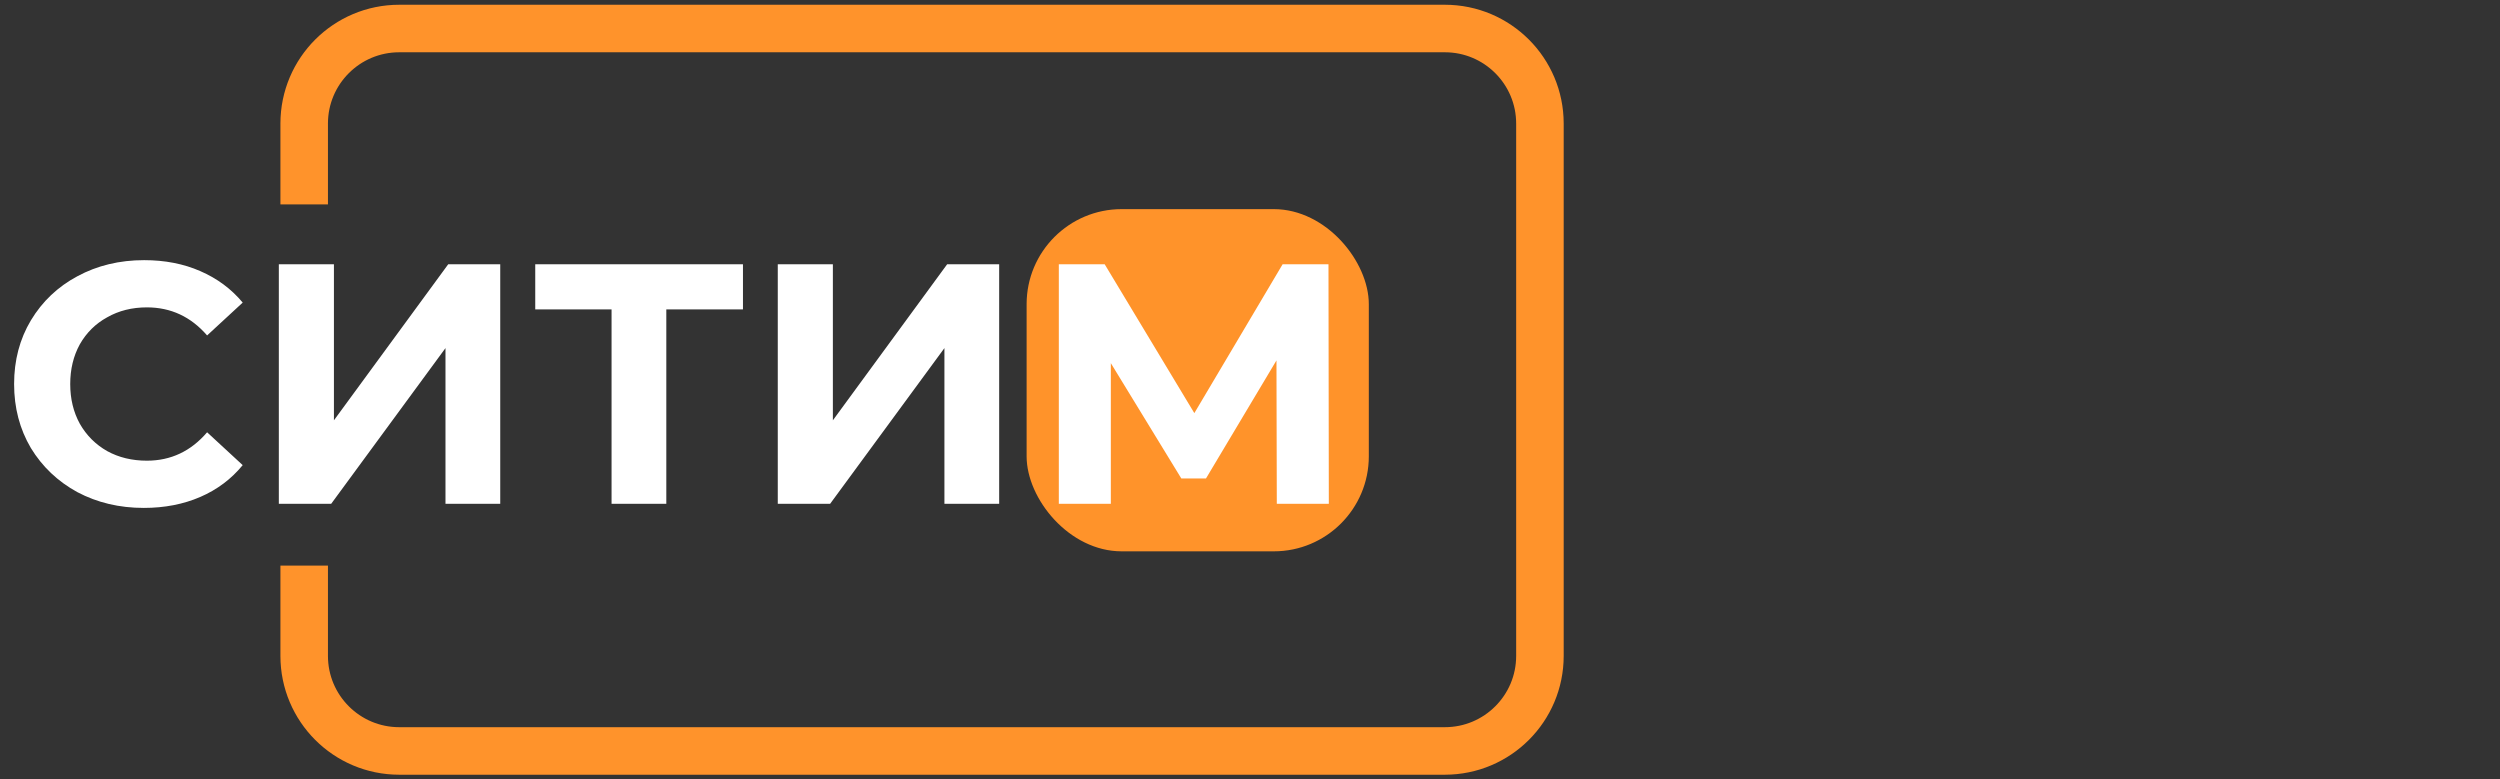 <svg width="263" height="82" viewBox="0 0 263 82" fill="none" xmlns="http://www.w3.org/2000/svg">
<rect x="0" y="0" width="263" height="82" fill="#333333" stroke="none"/>
<rect x="108" y="22" width="36" height="36" rx="10" fill="#FF932A"/>
<path d="M32 21.5V13C32 7.477 36.477 3 42 3H152C157.523 3 162 7.477 162 13V69C162 74.523 157.523 79 152 79H42C36.477 79 32 74.523 32 69V59.5" stroke="#FF932B" stroke-width="5"/>
<path d="M15.128 53.432C12.56 53.432 10.232 52.88 8.144 51.776C6.08 50.648 4.448 49.1 3.248 47.132C2.072 45.14 1.484 42.896 1.484 40.4C1.484 37.904 2.072 35.672 3.248 33.704C4.448 31.712 6.08 30.164 8.144 29.06C10.232 27.932 12.572 27.368 15.164 27.368C17.348 27.368 19.316 27.752 21.068 28.52C22.844 29.288 24.332 30.392 25.532 31.832L21.788 35.288C20.084 33.32 17.972 32.336 15.452 32.336C13.892 32.336 12.5 32.684 11.276 33.38C10.052 34.052 9.092 35 8.396 36.224C7.724 37.448 7.388 38.84 7.388 40.4C7.388 41.96 7.724 43.352 8.396 44.576C9.092 45.8 10.052 46.76 11.276 47.456C12.5 48.128 13.892 48.464 15.452 48.464C17.972 48.464 20.084 47.468 21.788 45.476L25.532 48.932C24.332 50.396 22.844 51.512 21.068 52.28C19.292 53.048 17.312 53.432 15.128 53.432ZM29.333 27.8H35.129V44.216L47.153 27.8H52.625V53H46.865V36.62L34.841 53H29.333V27.8ZM78.16 32.552H70.096V53H64.336V32.552H56.308V27.8H78.16V32.552ZM81.822 27.8H87.618V44.216L99.641 27.8H105.113V53H99.353V36.62L87.329 53H81.822V27.8Z" fill="white"/>
<path d="M134.32 53L134.284 37.916L126.868 50.336H124.276L116.86 38.204V53H111.388V27.8H116.212L125.644 43.46L134.932 27.8H139.756L139.792 53H134.32Z" fill="white"/>
</svg>
